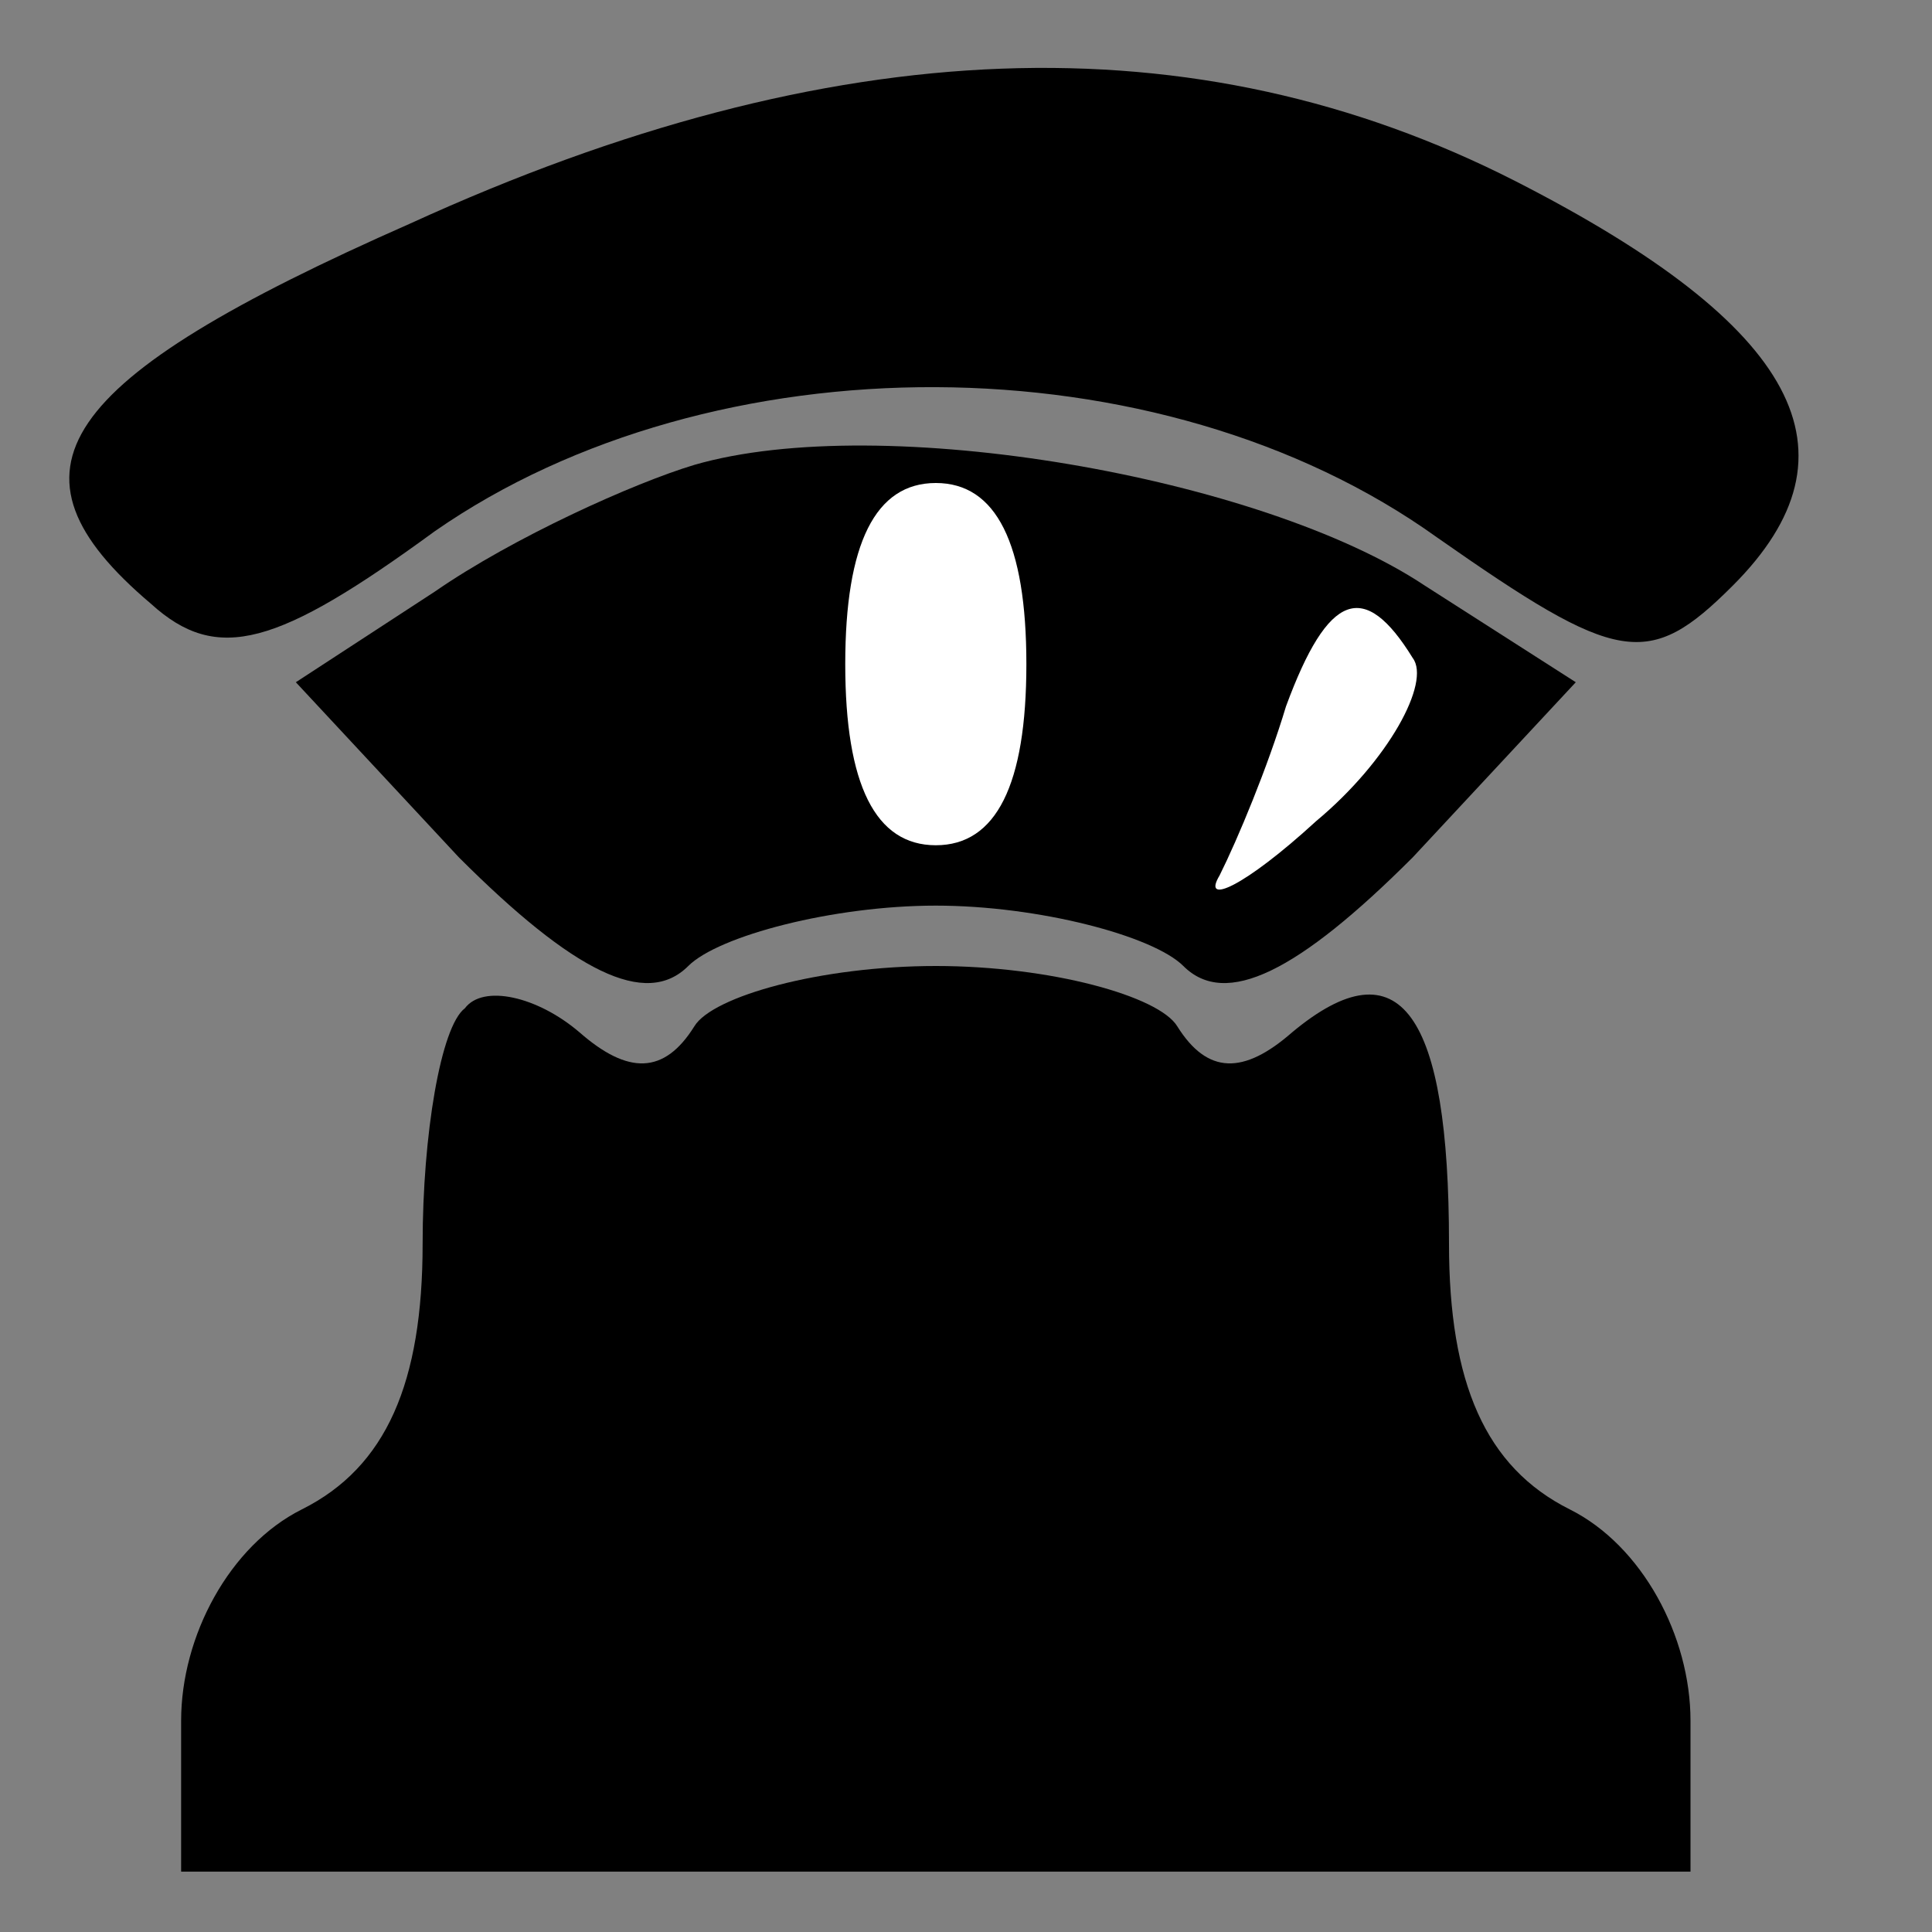 <?xml version="1.0" standalone="no"?>
<!DOCTYPE svg PUBLIC "-//W3C//DTD SVG 20010904//EN"
 "http://www.w3.org/TR/2001/REC-SVG-20010904/DTD/svg10.dtd">
<svg version="1.0" xmlns="http://www.w3.org/2000/svg"
 width="32pt" height="32pt" viewBox="0 0 32 32"
 preserveAspectRatio="xMidYMid meet">
<rect x="0" y="0" width="32" height="32" fill="#808080" stroke="none"/>
<g transform="translate(0,32) scale(0.1,-0.1)"
fill="#000000" stroke="none">
<path fill="#000000" stroke="none" d="M68 283 c-59 -26 -69 -41 -43 -63 11
-10 21 -7 47 12 46 32 120 32 166 -1 30 -21 35 -22 49 -8 22 22 11 43 -36 67
-53 27 -113 25 -183 -7z"/>
<path fill="#000000" stroke="none" d="M115 243 c-10 -3 -30 -12 -43 -21 l-23
-15 27 -29 c19 -19 31 -25 38 -18 5 5 24 10 41 10 17 0 36 -5 41 -10 7 -7 19
-1 38 18 l27 29 -25 16 c-27 18 -90 29 -121 20z"/>
<path fill="#ffffff" stroke="none" d="M170 210 c0 -20 -5 -30 -15 -30 -10 0
-15 10 -15 30 0 20 5 30 15 30 10 0 15 -10 15 -30z"/>
<path fill="#ffffff" stroke="none" d="M234 211 c3 -4 -4 -17 -16 -27 -12 -11
-19 -14 -16 -9 3 6 8 18 11 28 7 19 13 21 21 8z"/>
<path fill="#000000" stroke="none" d="M77 153 c-4 -3 -7 -21 -7 -39 0 -23 -6
-37 -20 -44 -12 -6 -20 -21 -20 -35 l0 -25 125 0 125 0 0 25 c0 14 -8 29 -20
35 -14 7 -20 21 -20 44 0 38 -8 50 -26 35 -8 -7 -14 -7 -19 1 -3 5 -21 10 -40
10 -19 0 -37 -5 -40 -10 -5 -8 -11 -8 -19 -1 -7 6 -16 8 -19 4z"/>
</g>
</svg>
